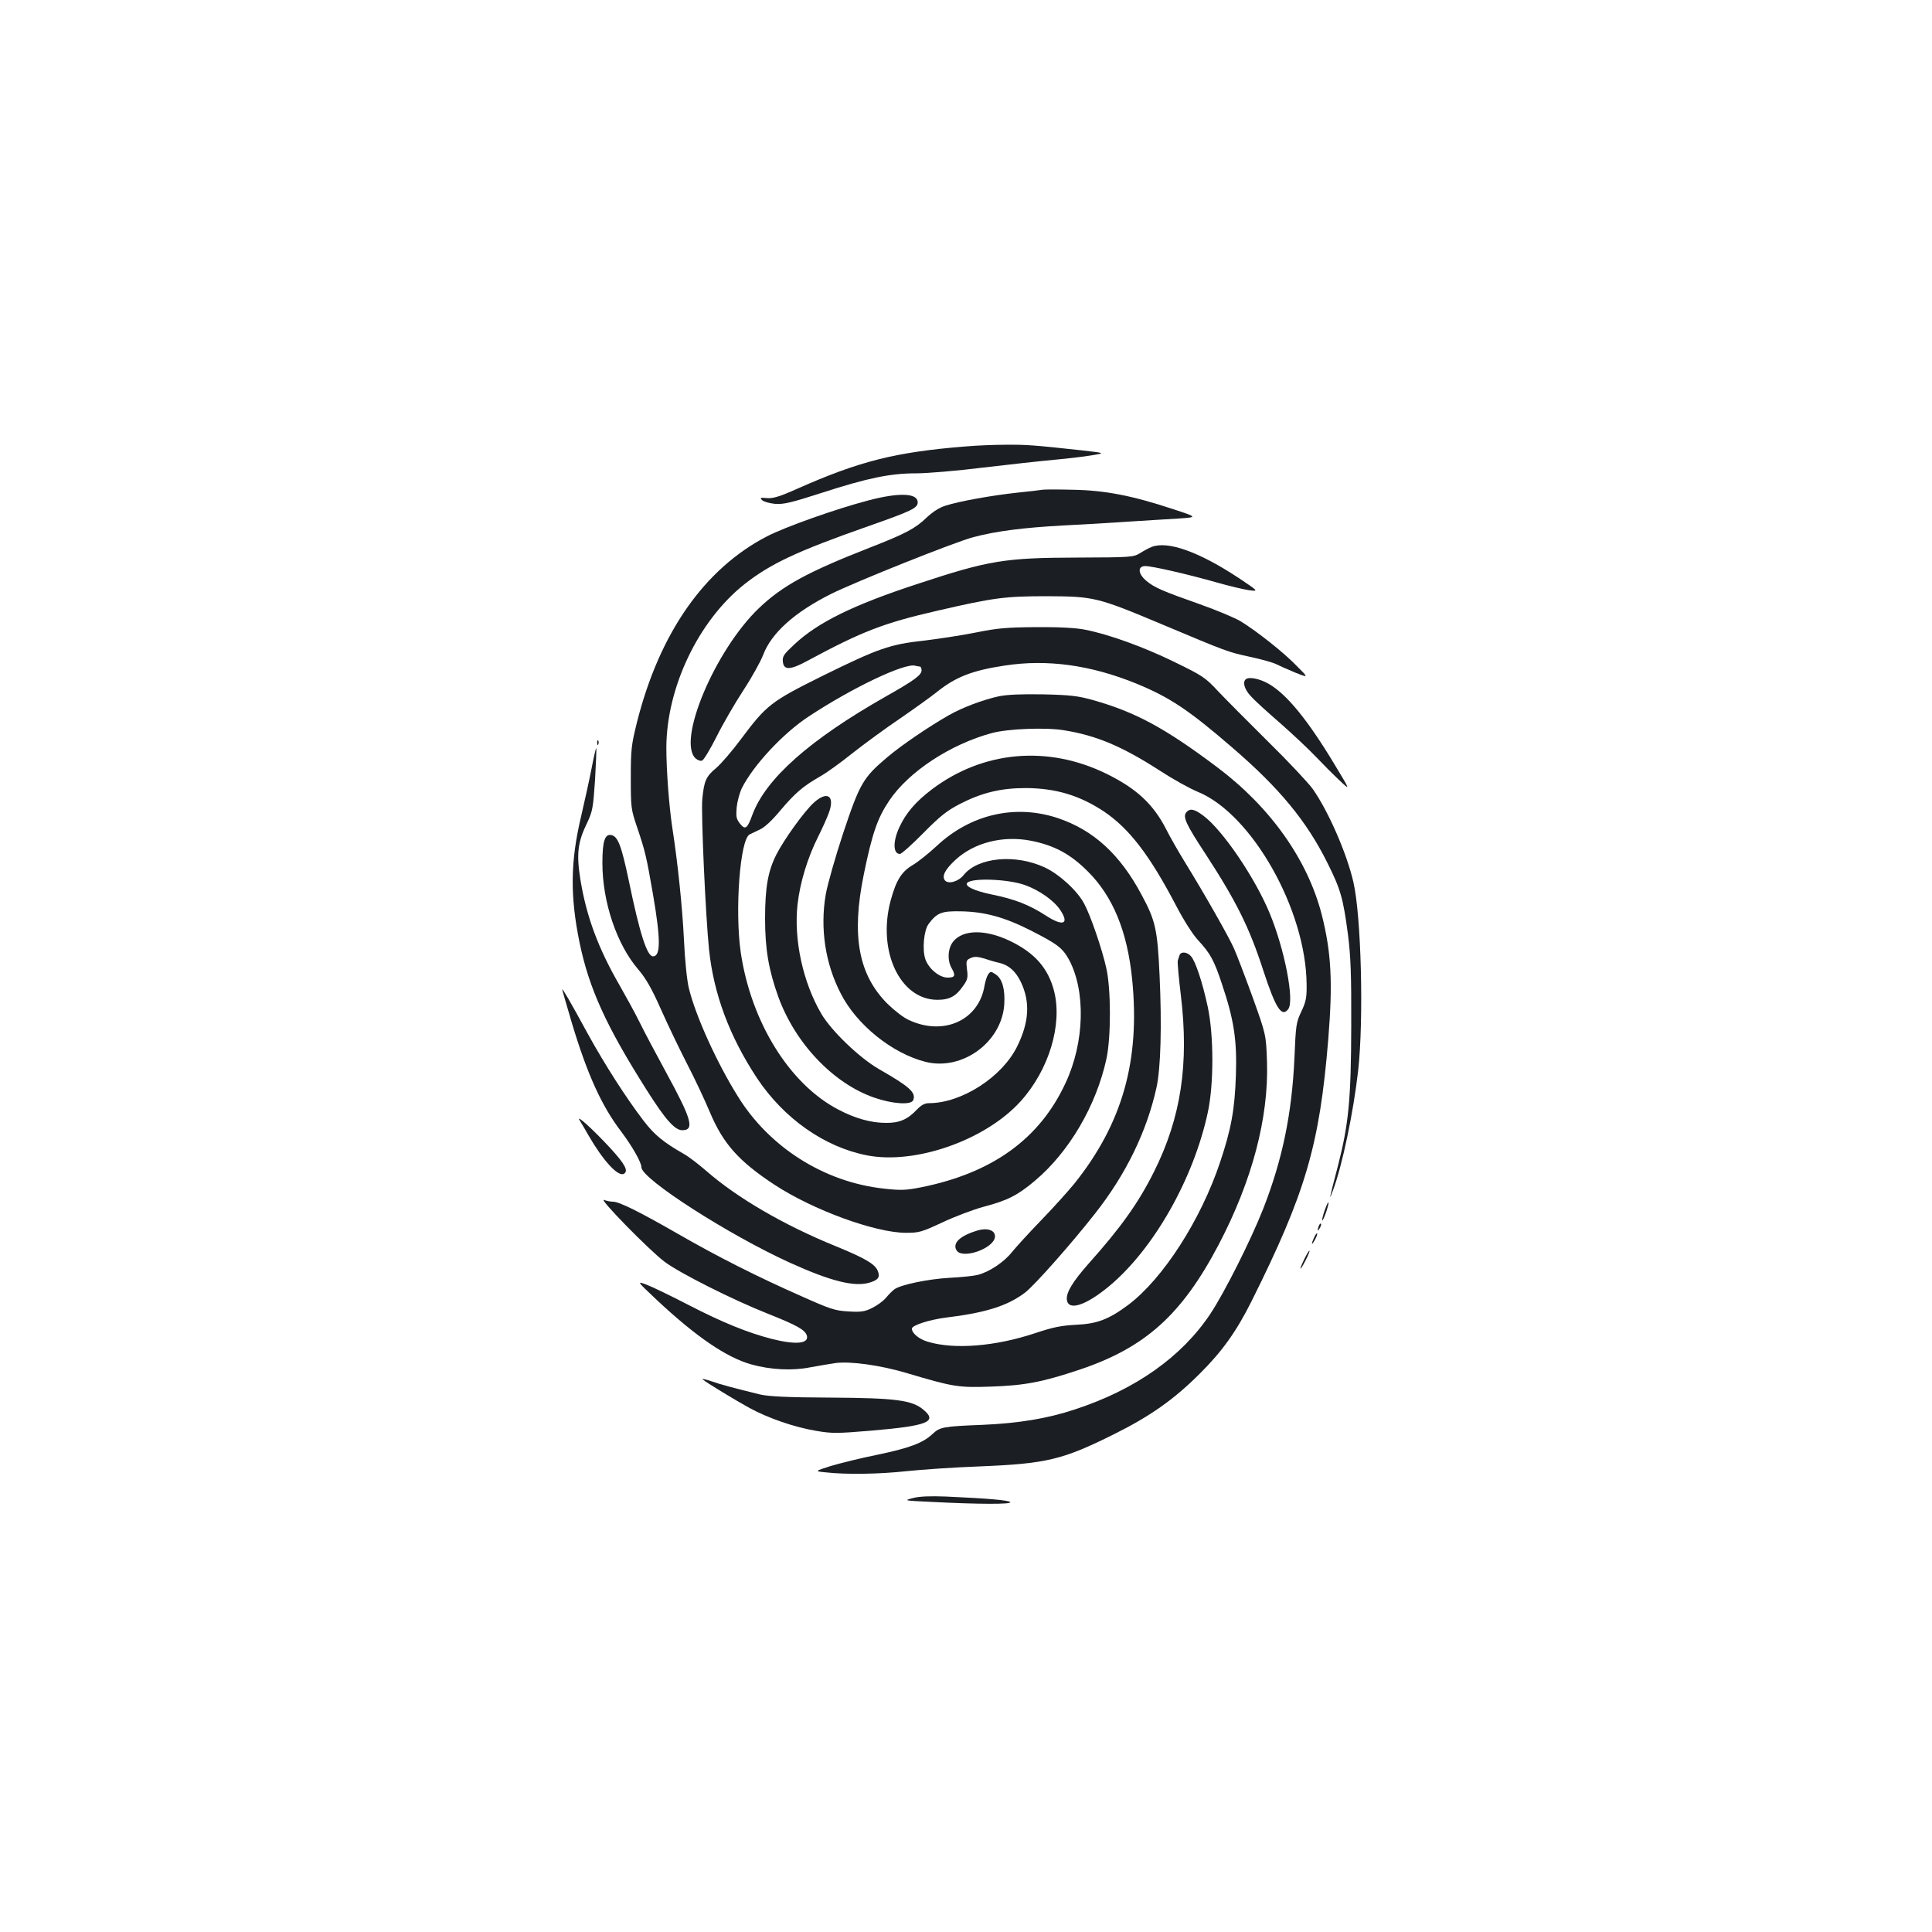 <?xml version="1.0" standalone="no"?>
<!DOCTYPE svg PUBLIC "-//W3C//DTD SVG 20010904//EN"
 "http://www.w3.org/TR/2001/REC-SVG-20010904/DTD/svg10.dtd">
<svg version="1.0" xmlns="http://www.w3.org/2000/svg"
 width="1000pt" height="1000pt" viewBox="0 0 1000 1000"
 preserveAspectRatio="xMidYMid meet">
<g transform="translate(0,1000) scale(0.1,-0.1)"
fill="#1b1f23" stroke="none">
<path d="M4995 7689 c-360 -29 -547 -76 -869 -219 -92 -41 -126 -51 -157 -48
-34 3 -37 2 -24 -11 8 -8 38 -16 67 -19 45 -3 83 6 241 57 238 77 355 101 488
101 57 0 214 13 349 30 135 16 299 34 365 40 66 6 153 16 194 23 74 12 74 12
-50 26 -247 27 -286 30 -394 29 -60 0 -155 -4 -210 -9z"/>
<path d="M5395 7465 c-11 -2 -69 -9 -130 -15 -129 -14 -299 -44 -370 -67 -33
-10 -67 -32 -100 -63 -58 -56 -110 -83 -294 -155 -318 -124 -452 -197 -573
-313 -227 -217 -426 -689 -327 -778 10 -9 25 -14 33 -11 9 4 42 59 75 124 32
65 95 173 138 239 44 67 90 150 103 184 42 113 164 222 350 315 130 65 646
271 739 295 117 31 259 49 461 60 102 5 255 14 340 20 85 5 201 13 258 16 102
7 102 7 -30 50 -209 69 -349 96 -513 99 -77 2 -149 2 -160 0z"/>
<path d="M4495 7410 c-168 -44 -430 -137 -525 -186 -324 -168 -556 -499 -673
-962 -29 -117 -32 -140 -32 -287 0 -154 1 -164 32 -255 43 -128 48 -149 83
-350 40 -233 40 -320 0 -320 -31 0 -69 119 -125 390 -39 185 -57 233 -93 238
-32 5 -44 -35 -44 -145 0 -201 74 -421 185 -550 40 -47 70 -99 117 -205 35
-79 96 -206 136 -284 40 -77 93 -190 118 -250 69 -164 150 -255 336 -377 199
-130 518 -247 678 -248 68 0 81 3 190 54 64 30 161 67 214 81 122 32 175 59
263 133 179 150 319 390 372 633 24 112 24 361 -1 470 -22 99 -82 273 -114
332 -35 67 -129 153 -204 188 -152 71 -346 53 -420 -39 -27 -34 -79 -49 -97
-28 -17 22 0 56 54 106 97 90 247 128 393 99 120 -24 203 -69 292 -158 130
-129 205 -310 230 -559 42 -420 -50 -745 -298 -1056 -31 -38 -108 -124 -172
-190 -64 -66 -133 -142 -154 -168 -40 -50 -116 -101 -176 -116 -19 -5 -85 -12
-146 -15 -108 -6 -250 -35 -284 -59 -10 -7 -29 -26 -44 -44 -14 -17 -47 -41
-72 -53 -38 -19 -58 -22 -123 -18 -69 4 -93 12 -241 78 -229 101 -435 205
-640 323 -202 116 -305 167 -337 167 -12 0 -33 4 -46 9 -34 13 233 -260 313
-320 77 -58 353 -197 535 -269 151 -60 191 -83 201 -112 13 -43 -56 -50 -182
-18 -124 32 -255 85 -431 176 -89 46 -186 93 -215 104 -53 20 -53 20 51 -78
204 -191 361 -298 489 -334 100 -28 213 -34 307 -15 44 8 103 18 131 22 77 10
233 -12 364 -51 245 -73 270 -77 440 -71 174 6 264 23 456 87 341 114 531 284
723 650 172 329 258 654 249 944 -5 141 -5 141 -75 336 -39 107 -82 220 -96
251 -27 61 -152 281 -253 445 -34 55 -78 132 -97 170 -66 130 -153 212 -310
289 -304 149 -639 119 -904 -81 -84 -64 -134 -122 -168 -196 -34 -73 -33 -138
3 -138 8 0 63 49 121 108 87 88 121 115 188 150 114 59 213 83 343 83 155 -1
279 -38 405 -122 129 -87 235 -224 371 -484 39 -75 87 -151 114 -180 64 -69
84 -105 124 -226 63 -187 79 -291 73 -474 -6 -178 -24 -278 -82 -451 -100
-299 -295 -602 -475 -738 -101 -75 -161 -98 -270 -103 -76 -4 -118 -12 -211
-43 -206 -69 -420 -86 -556 -45 -47 14 -83 44 -83 68 0 17 89 46 175 57 207
25 320 61 410 129 47 35 241 254 364 411 159 202 267 424 317 651 22 100 28
320 16 579 -11 240 -21 285 -94 420 -111 208 -248 333 -431 395 -221 74 -453
21 -629 -144 -41 -38 -96 -82 -123 -98 -59 -35 -86 -78 -115 -184 -70 -261 48
-513 241 -514 65 0 98 18 137 76 20 28 23 42 17 82 -5 43 -4 48 19 58 19 9 36
8 73 -3 26 -9 61 -19 77 -22 48 -12 83 -43 110 -99 49 -103 43 -207 -19 -333
-78 -159 -288 -294 -457 -294 -22 0 -40 -10 -63 -34 -47 -50 -90 -69 -160 -68
-76 0 -159 23 -246 69 -252 131 -452 453 -505 814 -31 216 -4 584 46 610 8 4
32 15 52 25 24 10 64 47 107 99 77 91 117 125 204 175 33 18 109 73 170 122
62 49 173 130 247 180 74 51 159 112 189 136 97 78 184 112 351 137 220 34
445 3 681 -93 173 -71 271 -136 498 -332 244 -210 384 -380 491 -595 69 -138
82 -183 107 -372 14 -111 18 -203 17 -473 -1 -380 -13 -506 -69 -725 -47 -179
-48 -188 -25 -125 48 129 105 401 130 620 29 265 16 798 -25 975 -35 151 -130
367 -210 481 -24 33 -128 144 -232 246 -103 102 -219 219 -258 260 -66 71 -79
80 -225 151 -159 78 -341 144 -465 168 -45 9 -134 14 -250 13 -153 -1 -201 -5
-315 -28 -74 -15 -195 -33 -269 -42 -174 -19 -235 -40 -521 -181 -270 -134
-292 -151 -425 -329 -46 -62 -104 -129 -129 -150 -52 -43 -62 -67 -71 -161 -7
-71 17 -604 35 -778 24 -230 106 -450 248 -665 139 -209 349 -357 569 -400
250 -49 613 78 795 279 147 162 218 397 174 571 -31 120 -101 199 -231 261
-125 59 -239 58 -290 -3 -29 -34 -33 -97 -10 -138 23 -40 18 -50 -20 -50 -43
0 -99 46 -116 97 -16 50 -7 147 17 180 44 59 68 68 167 66 124 -2 228 -31 362
-99 139 -71 164 -90 198 -151 87 -162 81 -427 -17 -637 -134 -291 -380 -468
-751 -542 -78 -15 -103 -16 -192 -6 -308 34 -592 214 -755 479 -109 175 -217
414 -252 556 -10 40 -21 144 -26 255 -8 165 -32 397 -60 577 -17 111 -31 299
-31 415 1 312 166 657 404 846 135 106 270 170 640 300 225 79 257 94 257 124
0 48 -95 52 -255 10z m266 -860 c5 0 9 -9 9 -19 0 -25 -35 -51 -185 -136 -395
-224 -622 -426 -691 -613 -26 -72 -37 -79 -64 -45 -19 24 -21 37 -17 84 3 30
15 75 27 100 60 119 214 284 345 370 227 150 501 280 553 263 8 -2 18 -4 23
-4z m544 -1131 c73 -26 149 -79 182 -128 50 -74 16 -88 -72 -31 -86 56 -162
86 -281 110 -92 19 -144 44 -127 61 27 26 211 19 298 -12z"/>
<path d="M5961 7169 c-14 -5 -41 -20 -60 -32 -35 -21 -45 -22 -326 -23 -374
-1 -456 -14 -825 -136 -333 -109 -516 -199 -637 -312 -55 -51 -64 -63 -61 -90
4 -46 38 -45 128 4 282 152 393 195 672 259 294 68 351 75 568 75 241 -1 260
-5 593 -145 340 -143 343 -144 458 -169 57 -12 117 -29 133 -37 16 -8 61 -28
99 -44 71 -28 71 -28 11 32 -68 71 -209 182 -292 233 -32 19 -128 59 -213 89
-190 67 -235 86 -276 121 -43 36 -46 76 -5 76 36 0 219 -42 367 -84 66 -19
143 -37 170 -41 50 -6 50 -6 -50 61 -208 138 -371 196 -454 163z"/>
<path d="M6447 6483 c-16 -15 -5 -52 26 -85 17 -20 86 -83 152 -140 66 -58
149 -136 185 -174 36 -38 91 -93 123 -123 57 -54 57 -54 -24 80 -140 233 -249
366 -343 420 -48 27 -104 38 -119 22z"/>
<path d="M5170 6396 c-82 -18 -187 -57 -259 -98 -102 -58 -245 -155 -318 -217
-126 -106 -143 -137 -228 -391 -41 -124 -82 -268 -91 -320 -30 -174 -3 -357
78 -513 82 -161 265 -309 438 -353 189 -48 394 100 408 296 5 80 -10 134 -45
157 -24 16 -26 16 -38 0 -7 -10 -15 -36 -19 -58 -29 -181 -214 -264 -395 -177
-26 12 -73 49 -107 82 -151 151 -188 353 -123 670 43 211 71 292 131 381 100
150 317 293 533 351 82 22 278 30 373 14 168 -27 302 -84 497 -210 66 -43 154
-92 196 -109 279 -115 559 -610 562 -996 1 -68 -3 -89 -27 -140 -27 -56 -29
-71 -36 -240 -13 -289 -62 -526 -161 -780 -64 -163 -202 -437 -274 -545 -148
-223 -389 -393 -701 -495 -141 -47 -292 -72 -479 -80 -202 -8 -220 -11 -258
-47 -50 -47 -119 -73 -287 -108 -85 -17 -193 -44 -240 -58 -85 -27 -85 -27
-25 -33 106 -12 276 -9 415 6 74 8 246 20 382 25 344 14 428 34 693 166 187
93 310 179 445 314 116 115 190 219 268 375 280 561 352 807 397 1355 24 296
16 450 -34 647 -73 283 -265 555 -541 762 -270 203 -424 286 -645 348 -75 21
-117 26 -255 29 -114 2 -185 -1 -230 -10z"/>
<path d="M3091 6154 c0 -11 3 -14 6 -6 3 7 2 16 -1 19 -3 4 -6 -2 -5 -13z"/>
<path d="M3061 6018 c-12 -62 -36 -169 -52 -238 -57 -239 -59 -416 -9 -660 49
-236 137 -430 346 -760 97 -154 147 -210 185 -210 65 0 50 55 -81 295 -54 99
-117 218 -140 265 -23 47 -70 132 -103 190 -112 194 -172 358 -203 548 -21
132 -14 193 35 293 28 59 31 77 41 223 5 88 8 161 6 163 -2 2 -13 -47 -25
-109z"/>
<path d="M4212 5845 c-48 -43 -154 -190 -194 -269 -43 -85 -58 -170 -58 -331
0 -159 19 -267 69 -406 88 -241 285 -447 495 -520 94 -33 193 -40 203 -13 15
39 -18 69 -177 160 -101 58 -247 198 -299 287 -95 162 -143 383 -123 565 13
115 52 243 108 354 20 40 45 95 55 123 31 87 -10 113 -79 50z"/>
<path d="M6140 5795 c-19 -23 -1 -62 99 -214 160 -246 228 -382 300 -605 64
-195 95 -244 129 -199 33 43 -19 311 -97 498 -75 181 -241 426 -340 501 -48
37 -72 42 -91 19z"/>
<path d="M6105 5055 c-3 -8 -7 -21 -9 -28 -2 -8 5 -88 16 -178 43 -356 1 -634
-139 -914 -81 -162 -171 -288 -338 -475 -83 -94 -117 -150 -113 -187 7 -60 97
-31 218 69 231 192 438 556 512 902 31 146 31 397 -1 546 -27 125 -63 235 -87
261 -20 23 -53 25 -59 4z"/>
<path d="M2910 4879 c0 -4 23 -82 50 -174 80 -267 155 -431 256 -563 56 -75
104 -158 104 -184 0 -60 454 -351 769 -494 212 -96 333 -126 411 -103 48 14
57 30 42 64 -16 34 -68 64 -217 125 -268 109 -510 250 -670 390 -38 33 -90 73
-115 87 -105 60 -152 98 -208 171 -89 116 -201 290 -290 452 -92 169 -132 237
-132 229z"/>
<path d="M3001 4200 c9 -14 28 -47 44 -75 76 -132 155 -219 185 -200 23 14 6
48 -68 129 -91 99 -186 185 -161 146z"/>
<path d="M6856 3734 c-9 -26 -14 -49 -12 -51 2 -2 11 17 20 43 9 26 14 49 12
51 -2 2 -11 -17 -20 -43z"/>
<path d="M6826 3655 c-9 -26 -7 -32 5 -12 6 10 9 21 6 23 -2 3 -7 -2 -11 -11z"/>
<path d="M5059 3631 c-89 -27 -129 -64 -109 -101 28 -52 200 9 200 71 0 32
-40 45 -91 30z"/>
<path d="M6802 3595 c-17 -37 -14 -45 4 -12 9 16 14 31 11 33 -2 2 -9 -7 -15
-21z"/>
<path d="M6752 3485 c-30 -62 -27 -71 4 -12 14 27 24 51 22 53 -3 2 -14 -17
-26 -41z"/>
<path d="M3636 2861 c19 -17 173 -110 244 -149 98 -53 231 -99 344 -118 82
-14 107 -14 286 1 292 25 344 46 270 108 -59 50 -143 61 -480 63 -227 1 -320
6 -365 16 -134 33 -203 51 -254 69 -29 10 -50 14 -45 10z"/>
<path d="M4725 2246 c-49 -13 -48 -13 100 -20 234 -12 415 -13 404 -1 -10 10
-110 19 -334 29 -82 3 -136 1 -170 -8z"/>
</g>
</svg>
